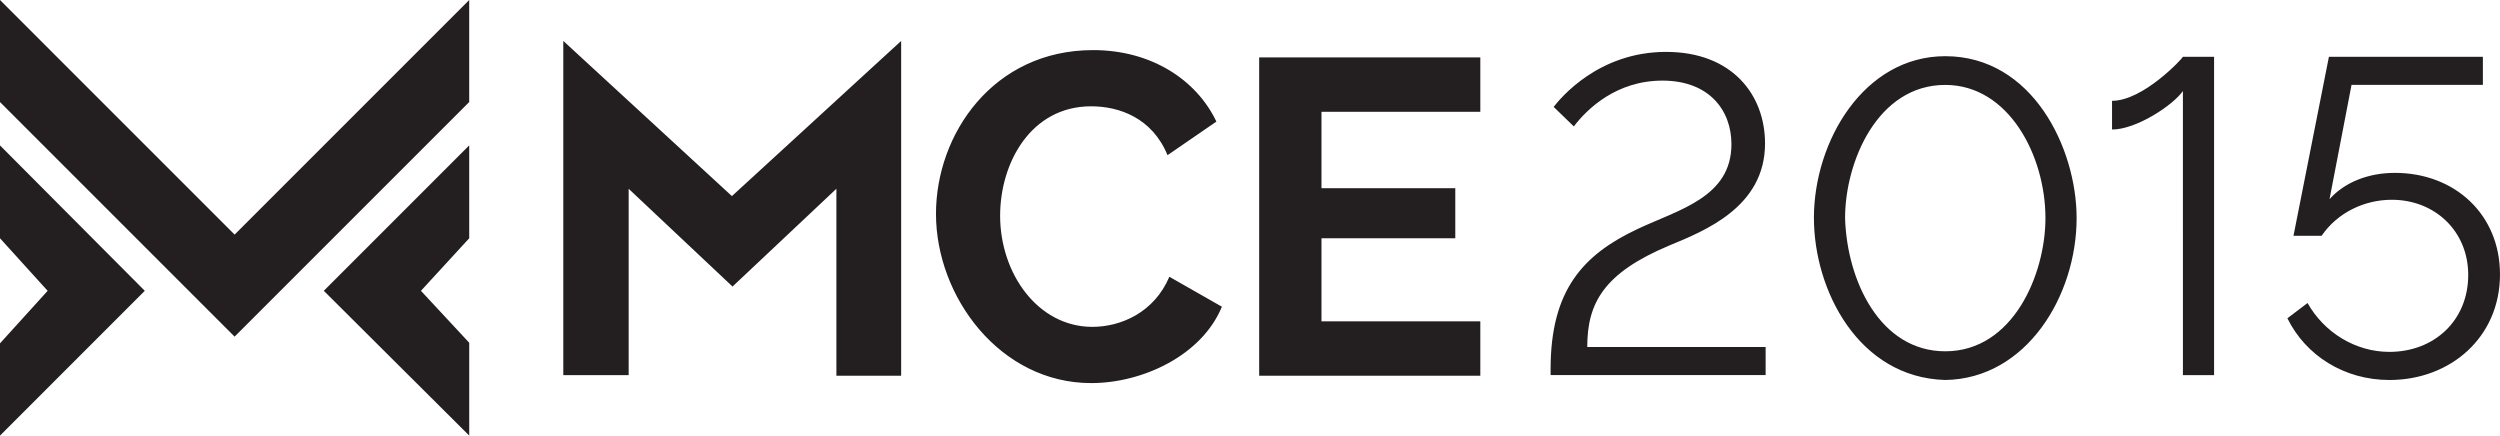 <svg xmlns="http://www.w3.org/2000/svg" width="344.348" height="60" viewBox="-194.348 10 344.348 60" enable-background="new -194.348 10 344.348 60"><path d="M-194.348 24.053l32.314 32.314 32.315-32.314V10l-32.313 32.314L-194.348 10v7.07zm6.564 26.003l-6.564 7.237V70l19.944-19.944-19.944-20.028v12.79zm51.417 0l6.648-7.237V30.026l-20.027 20.028L-129.717 70V57.21zm57.223 11.613V36L-93.45 49.467l-14.306-13.464V61.67h-9.004V15.637l23.226 21.374 23.31-21.373v46.115h-8.92v-.084zM-43.8 16.9c7.993 0 14.22 4.04 16.998 9.846l-6.732 4.628c-2.104-5.133-6.648-6.732-10.52-6.732-8.33 0-12.538 7.826-12.538 15.063 0 7.994 5.217 15.316 12.707 15.316 3.87 0 8.5-1.933 10.603-6.9l7.237 4.125c-2.777 6.732-10.94 10.52-18.008 10.52-12.54 0-21.374-11.866-21.374-23.31 0-11.025 7.91-22.554 21.626-22.554zM9.55 54.264v7.49h-30.46V17.91H9.55v7.49h-21.878v10.52h18.43v6.9h-18.43v11.444h21.88zm9.68 7.405v-.844c0-10.856 4.46-15.736 11.95-19.27 5.72-2.694 12.958-4.377 12.958-11.698 0-4.63-3.03-8.753-9.51-8.753-6.31 0-10.35 3.87-12.2 6.31l-2.778-2.692c.926-1.178 6.143-7.574 15.484-7.574 9.088 0 13.633 5.89 13.633 12.623 0 8.752-8.33 12.034-13.212 14.053-9.004 3.787-11.276 7.91-11.276 13.97h24.57v3.87H19.23zm36.267-21.63c0-10.603 6.9-22.3 18.093-22.3 12.035 0 18.094 12.707 18.094 22.3 0 10.687-6.9 22.132-18.093 22.3-11.95-.336-18.09-12.37-18.09-22.3zM73.59 58.387c9.34 0 13.8-10.603 13.8-18.345 0-8.583-5.048-18.345-13.8-18.345-9.34 0-13.8 10.603-13.8 18.345.252 8.584 4.796 18.345 13.8 18.345zm37.027 3.282h-4.292V22.54c-1.346 1.934-6.396 5.3-9.762 5.3v-3.954c4.292 0 9.677-5.806 9.762-6.06h4.292V61.67zM150 47.782c0 8.668-6.816 14.558-15.23 14.558-6.228 0-11.53-3.365-14.054-8.5l2.777-2.102c2.272 4.038 6.564 6.73 11.276 6.73 6.14 0 10.854-4.29 10.854-10.602 0-6.06-4.628-10.35-10.52-10.35-3.786 0-7.488 1.766-9.676 4.964h-3.872c.42-2.104 4.88-24.656 4.88-24.656h21.207v3.87H129.55l-3.03 15.737c2.105-2.355 5.387-3.62 9.005-3.62 8.246.003 14.473 5.725 14.473 13.97z" fill="#231F20"/></svg>